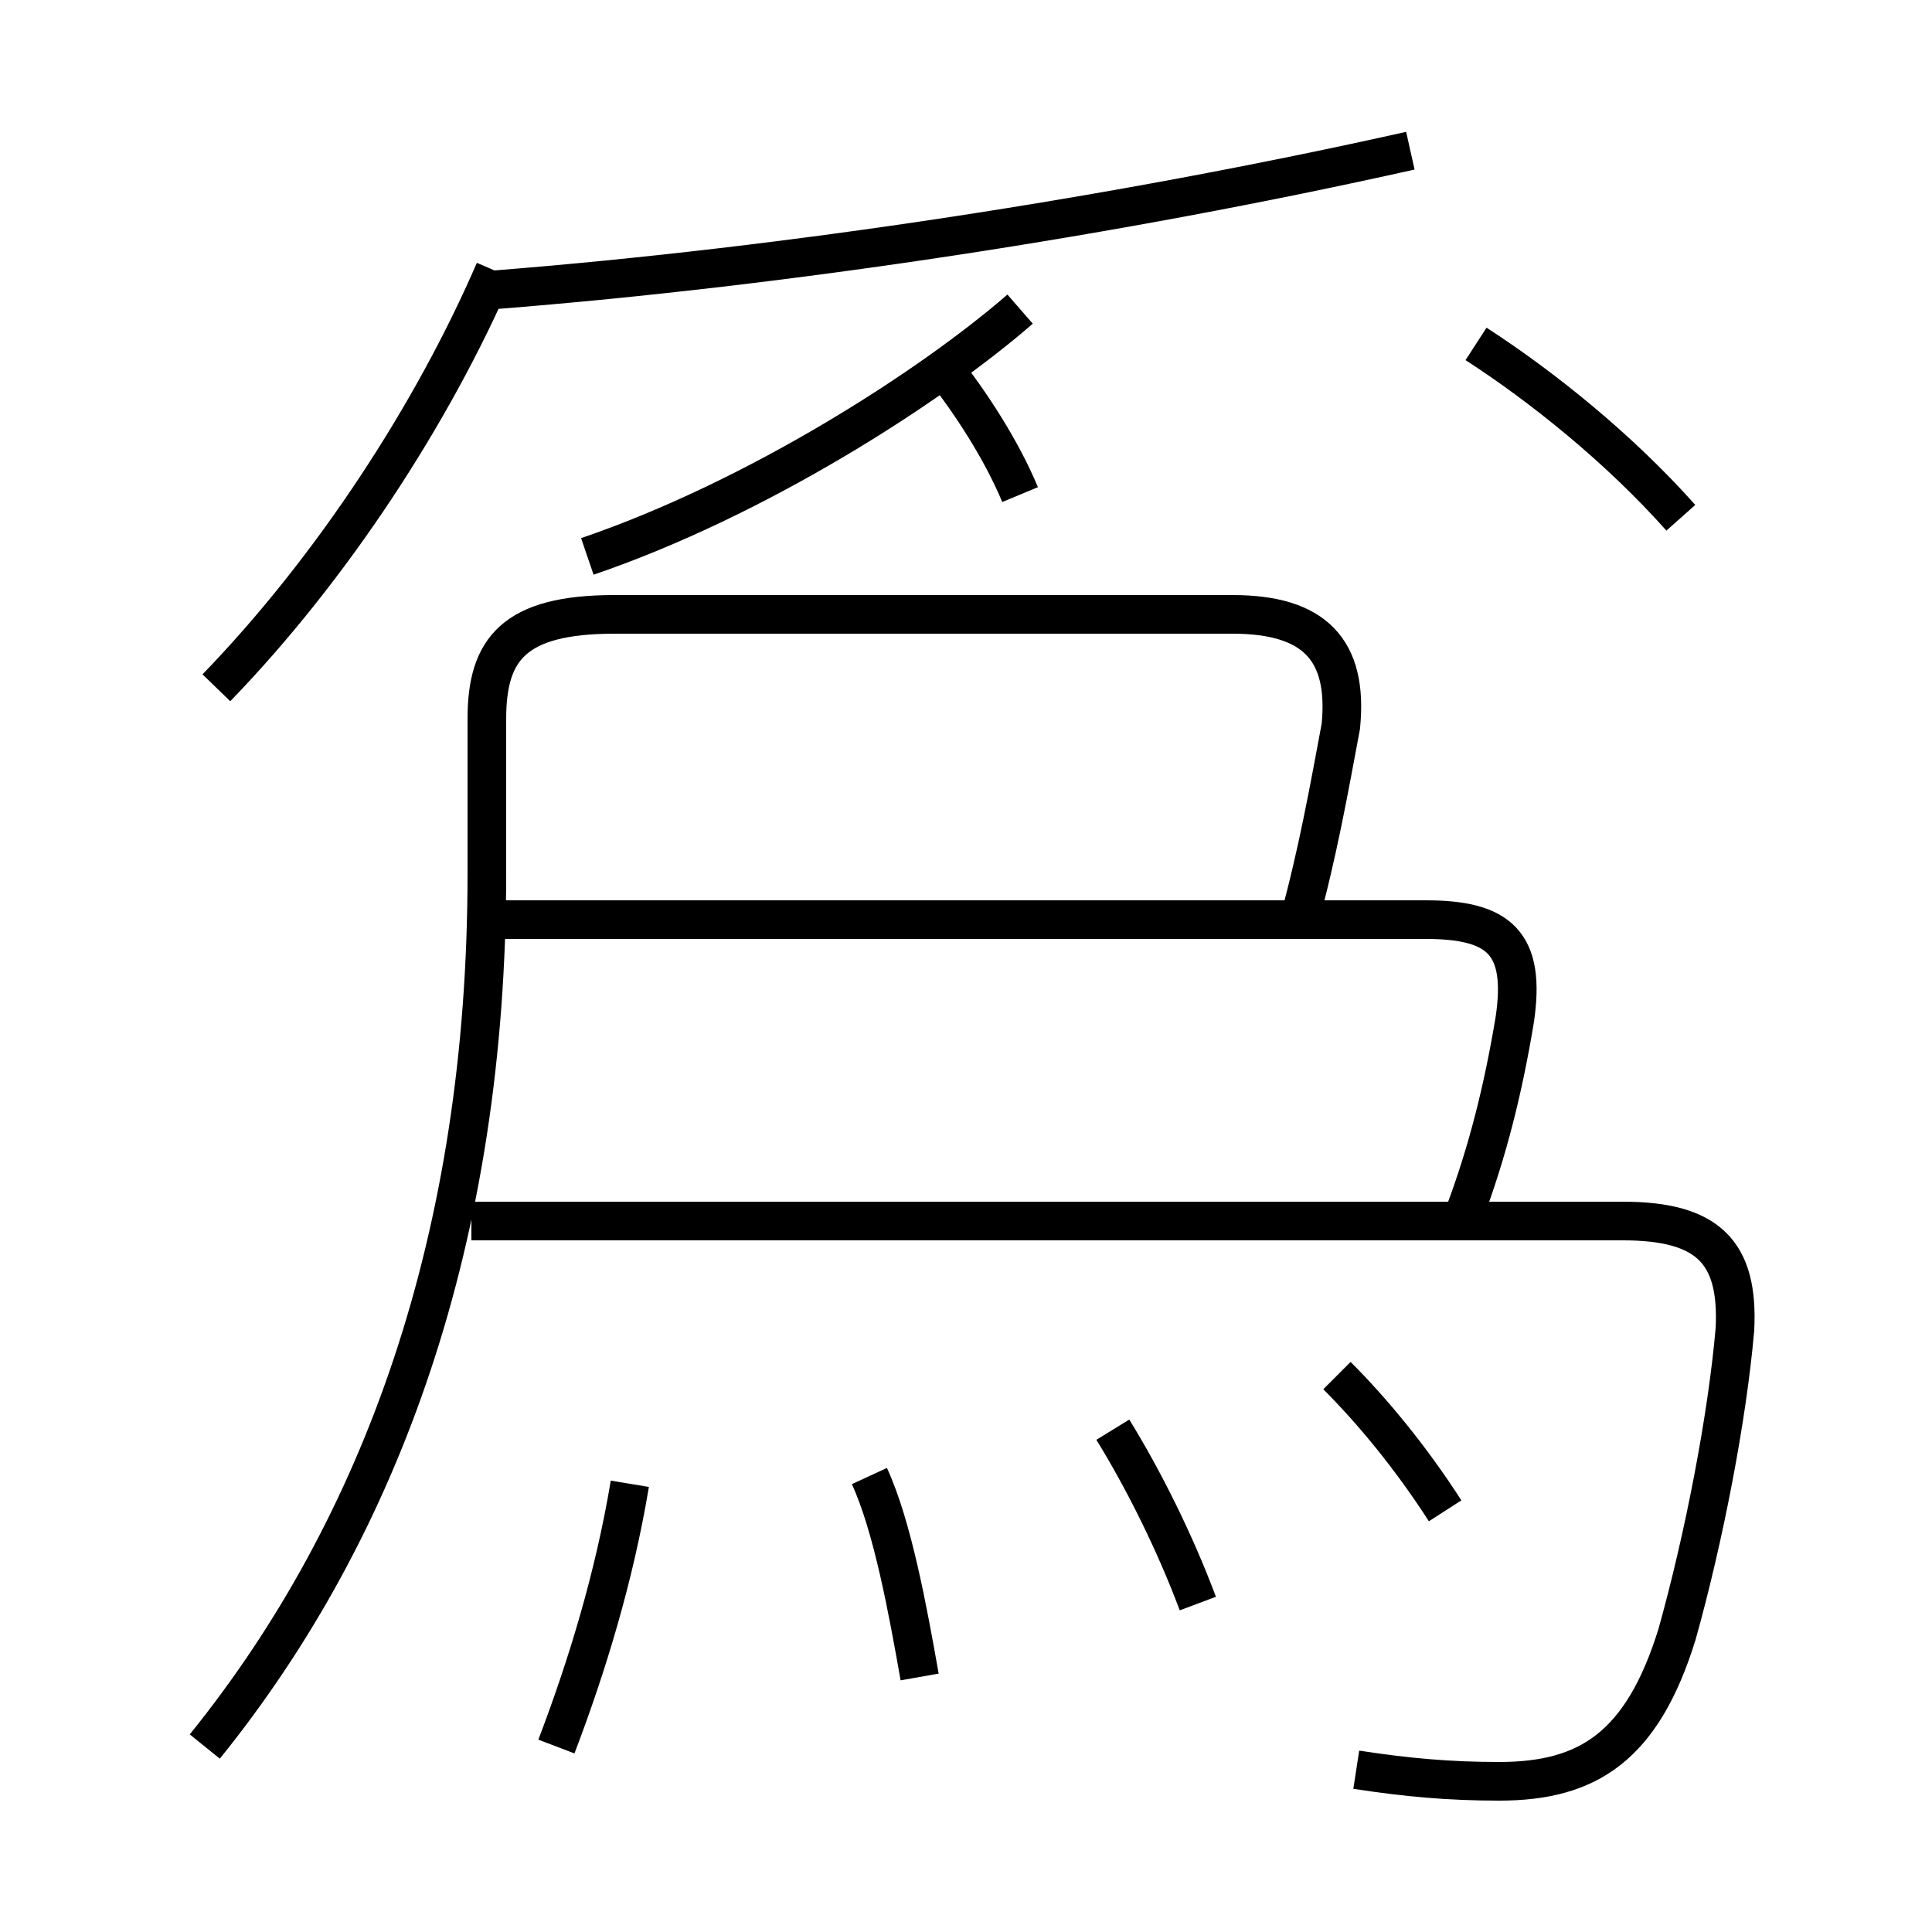 <?xml version='1.0' encoding='utf8'?>
<svg viewBox="0.0 -6.0 50.0 50.0" version="1.1" xmlns="http://www.w3.org/2000/svg">
<rect x="0.0" y="-6.0" width="50.0" height="50.0" fill="#808080" stroke="none"/>
<rect x="-1000" y="-1000" width="2000" height="2000" stroke="white" fill="white"/>
<g style="fill:white;stroke:#000000;  stroke-width:1">
<path d="M 35.1 1.8 C 36.4 2.0 37.5 2.1 38.8 2.1 C 41.1 2.1 42.5 1.2 43.4 -1.7 C 44.1 -4.2 44.7 -7.3 44.9 -9.6 C 45.0 -11.6 44.2 -12.4 42.0 -12.4 L 12.2 -12.4 M 5.3 1.2 C 9.9 -4.5 12.6 -12.0 12.6 -21.4 L 12.6 -25.4 C 12.6 -27.2 13.3 -28.1 15.9 -28.1 L 31.9 -28.1 C 34.0 -28.1 34.9 -27.2 34.7 -25.2 C 34.4 -23.6 34.1 -21.9 33.6 -20.1 M 14.4 1.2 C 15.2 -0.9 15.9 -3.2 16.3 -5.6 M 23.8 -0.6 C 23.5 -2.3 23.1 -4.5 22.5 -5.8 M 31.0 -2.5 C 30.4 -4.1 29.6 -5.7 28.8 -7.0 M 37.4 -4.9 C 36.5 -6.3 35.5 -7.5 34.6 -8.4 M 12.8 -20.2 L 36.9 -20.2 C 38.8 -20.2 39.5 -19.6 39.2 -17.6 C 38.9 -15.8 38.5 -14.2 37.9 -12.6 M 5.6 -26.2 C 8.6 -29.3 11.2 -33.3 12.8 -37.0 M 26.4 -31.2 C 25.9 -32.4 25.1 -33.6 24.4 -34.5 M 43.5 -30.6 C 41.9 -32.4 39.9 -34.0 38.2 -35.1 M 12.8 -36.5 C 20.4 -37.1 28.9 -38.4 36.5 -40.1 M 26.4 -36.0 C 24.1 -34.0 19.6 -31.1 15.2 -29.6" transform="translate(0.0, 38.0)" />
</g>
</svg>